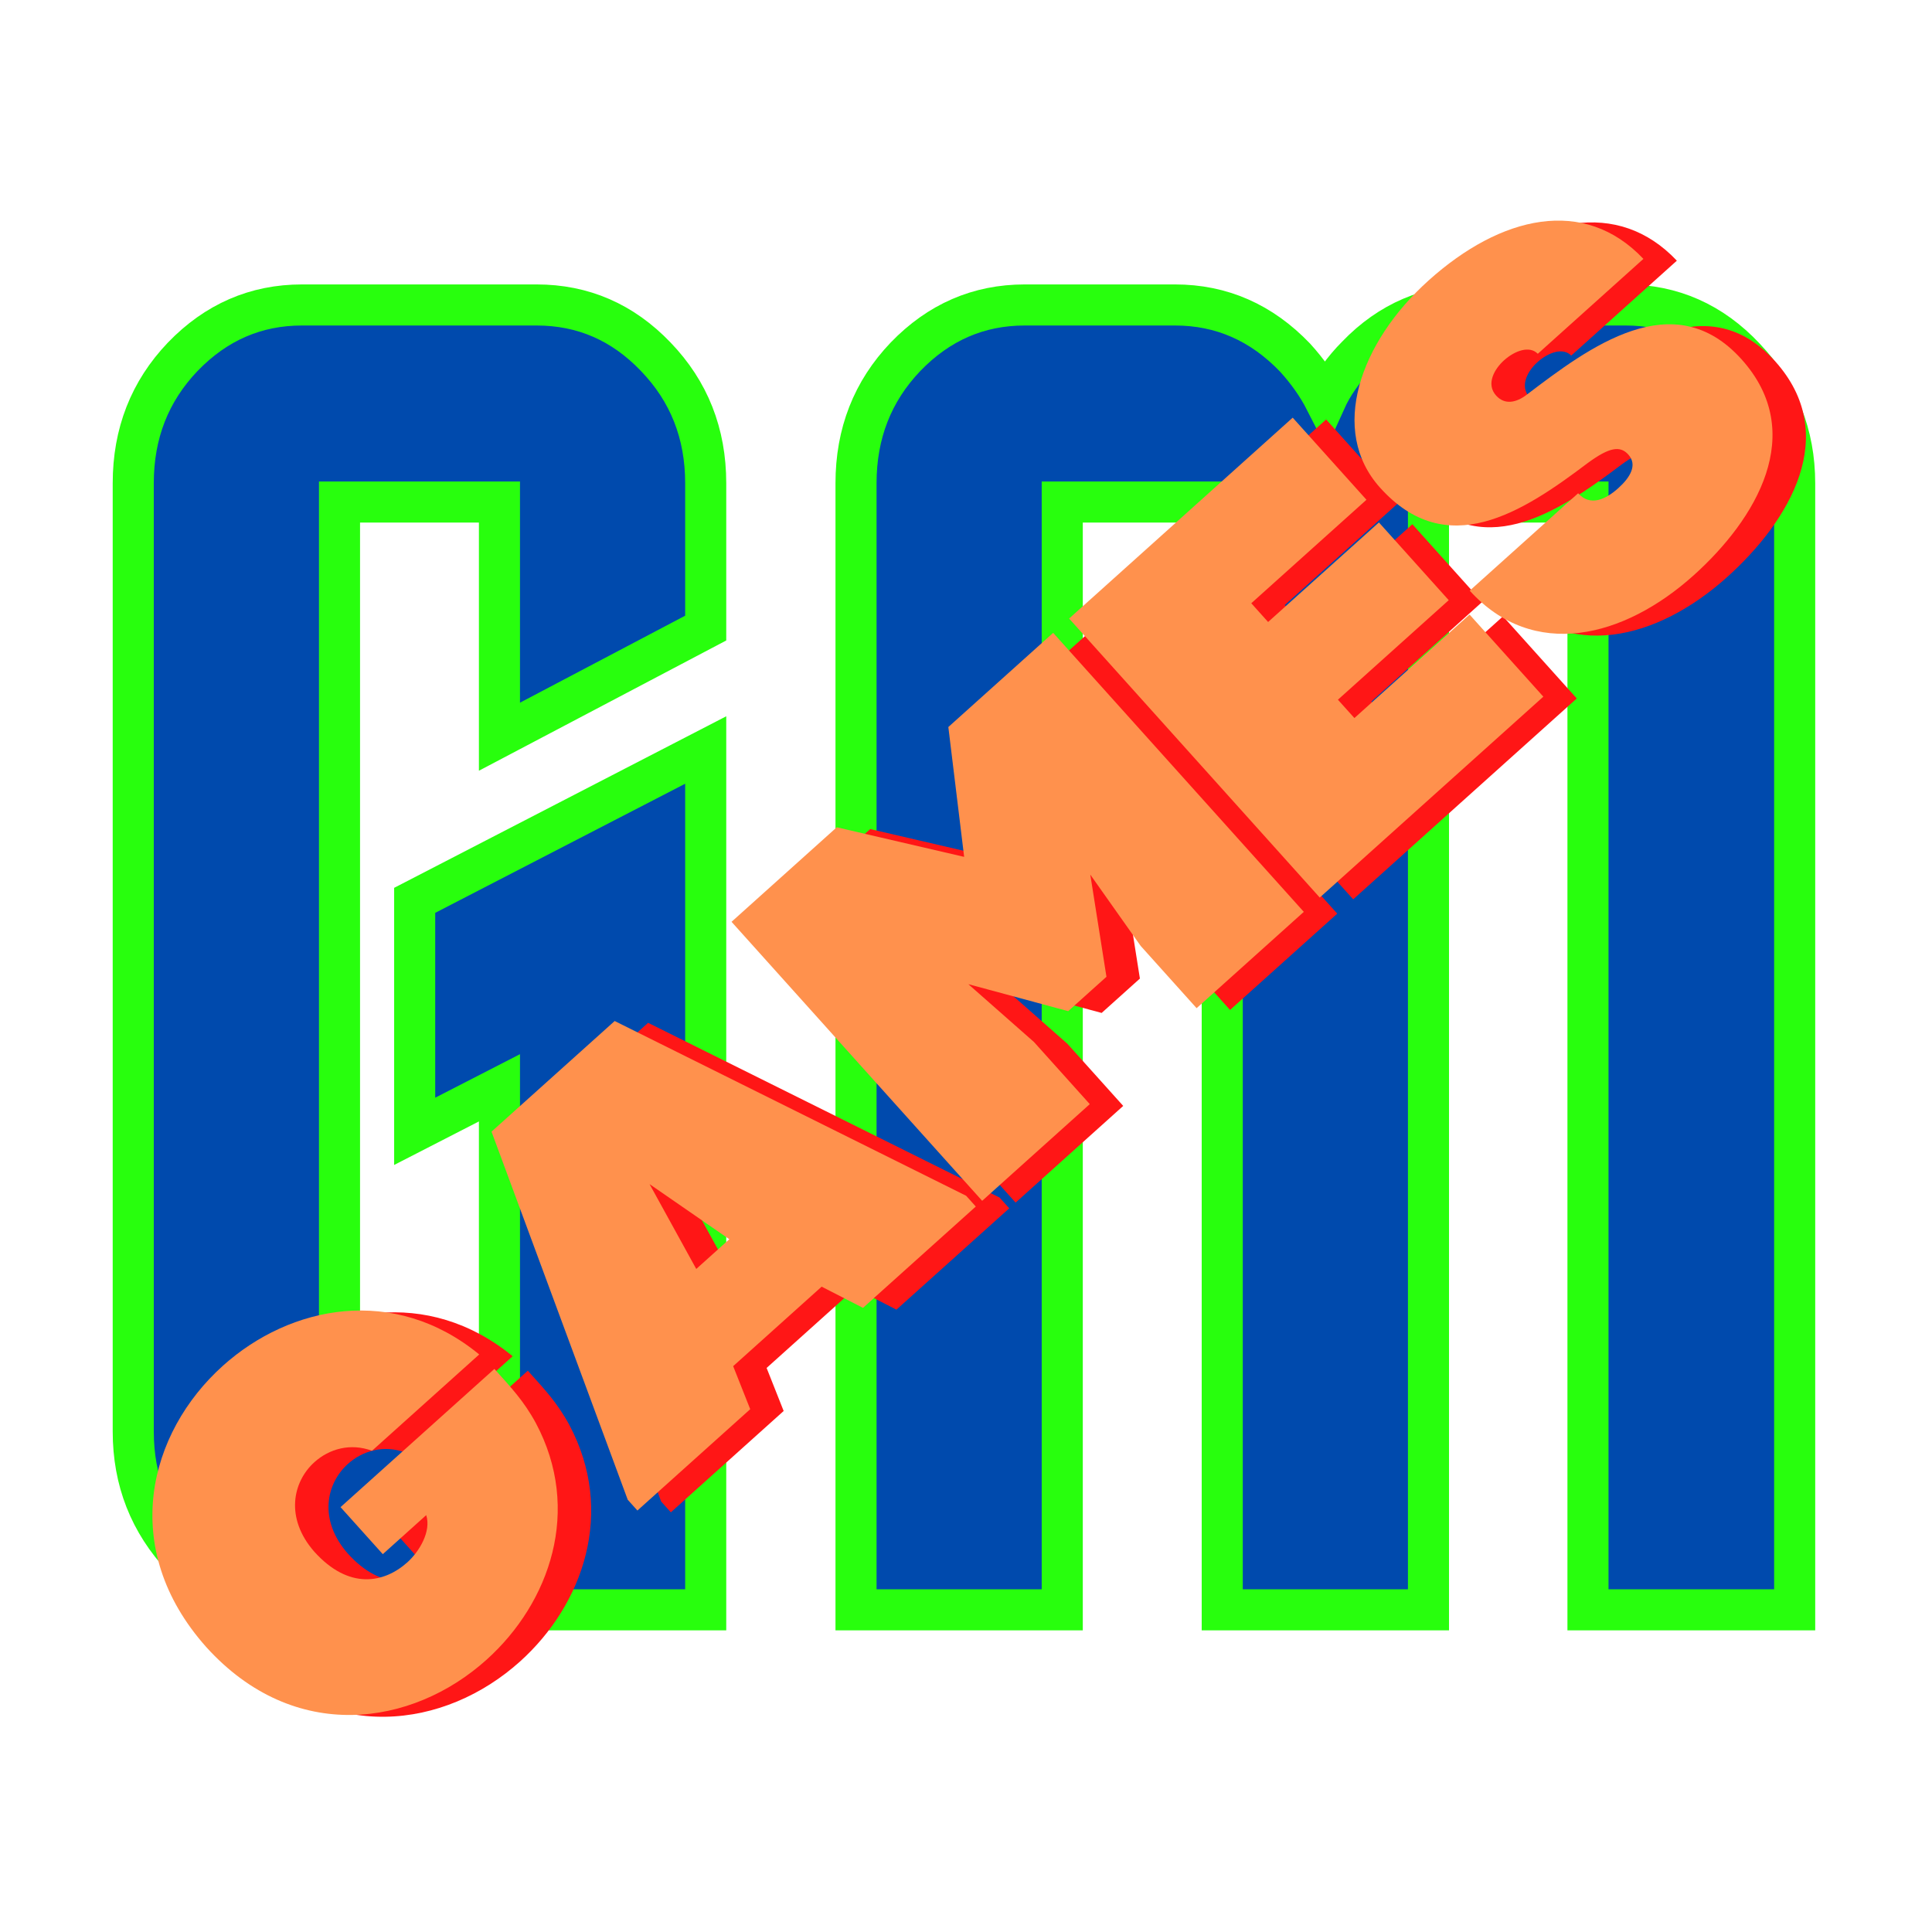 <?xml version="1.0" encoding="UTF-8"?>
<svg xmlns="http://www.w3.org/2000/svg" xmlns:xlink="http://www.w3.org/1999/xlink" width="375pt" height="375pt" viewBox="0 0 375 375" version="1.2">
<defs>
<g>
<symbol overflow="visible" id="glyph0-0">
<path style="stroke:none;" d="M 12.031 0 L 12.031 -242.656 L 108.578 -242.656 L 108.578 0 Z M 24.047 -12.031 L 96.562 -12.031 L 96.562 -230.641 L 24.047 -230.641 Z M 24.047 -12.031 "/>
</symbol>
<symbol overflow="visible" id="glyph0-1">
<path style="stroke:none;" d="M 47.359 0 C 38.379 0 30.672 -3.398 24.234 -10.203 C 17.797 -17.004 14.578 -25.141 14.578 -34.609 L 14.578 -218.609 C 14.578 -228.328 17.797 -236.523 24.234 -243.203 C 30.672 -249.891 38.379 -253.234 47.359 -253.234 L 92.906 -253.234 C 101.895 -253.234 109.609 -249.891 116.047 -243.203 C 122.484 -236.523 125.703 -228.328 125.703 -218.609 L 125.703 -190.562 L 85.625 -169.422 L 85.625 -214.969 L 54.656 -214.969 L 54.656 -38.25 L 85.625 -38.25 L 85.625 -101.297 L 69.234 -92.906 L 69.234 -137.734 L 125.703 -166.875 L 125.703 0 C 125.703 0 99.586 0 47.359 0 Z M 47.359 0 "/>
</symbol>
<symbol overflow="visible" id="glyph0-2">
<path style="stroke:none;" d="M 105.672 -234.641 C 107.117 -237.805 109.18 -240.723 111.859 -243.391 C 118.172 -249.953 125.82 -253.234 134.812 -253.234 L 163.969 -253.234 C 172.945 -253.234 180.656 -249.832 187.094 -243.031 C 193.531 -236.227 196.75 -228.086 196.75 -218.609 L 196.75 0 L 156.672 0 L 156.672 -214.969 L 125.703 -214.969 L 125.703 0 L 85.625 0 L 85.625 -214.969 L 54.656 -214.969 L 54.656 0 L 14.578 0 L 14.578 -218.609 C 14.578 -228.328 17.797 -236.523 24.234 -243.203 C 30.672 -249.891 38.379 -253.234 47.359 -253.234 L 76.516 -253.234 C 85.504 -253.234 93.273 -249.832 99.828 -243.031 C 102.266 -240.352 104.211 -237.555 105.672 -234.641 Z M 105.672 -234.641 "/>
</symbol>
<symbol overflow="visible" id="glyph1-0">
<path style="stroke:none;" d="M 29.949 -79.328 L 0.086 -52.5 L 8.289 -43.371 L 16.719 -50.949 C 17.73 -47.801 15.383 -43.875 13.062 -41.793 C 8.574 -37.762 1.727 -36.359 -5.016 -43.863 C -10.707 -50.355 -9.223 -57.418 -4.969 -61.242 C -2.105 -63.812 2.008 -64.992 6.195 -63.441 L 27.004 -82.137 C 10.5 -95.688 -9.672 -91.684 -22.746 -79.941 C -37.211 -66.945 -43.055 -44.5 -25.965 -25.324 C -8.859 -6.438 14.008 -9.93 28.398 -22.855 C 40.773 -33.973 46.969 -51.98 38 -68.809 C 35.656 -73.133 33.145 -75.77 29.949 -79.328 Z M 29.949 -79.328 "/>
</symbol>
<symbol overflow="visible" id="glyph1-1">
<path style="stroke:none;" d="M 15.879 -25.586 L 33.051 -41.016 L 41.078 -36.902 L 62.973 -56.57 L 61.098 -58.66 L -7.121 -92.578 L -31.023 -71.105 L -4.586 0.344 L -2.707 2.434 L 19.188 -17.234 Z M 15.133 -50.223 L 8.715 -44.453 L -0.348 -60.918 Z M 15.133 -50.223 "/>
</symbol>
<symbol overflow="visible" id="glyph1-2">
<path style="stroke:none;" d="M 19.34 -17.375 L 8.5 -29.441 L -4.23 -40.656 L 15.152 -35.422 L 22.578 -42.094 L 19.441 -61.922 L 29.23 -48.07 L 40.074 -36 L 60.883 -54.695 L 12.234 -108.848 L -8.113 -90.57 L -5.043 -65.367 L -29.773 -71.109 L -50.195 -52.762 L -1.547 1.391 Z M 19.34 -17.375 "/>
</symbol>
<symbol overflow="visible" id="glyph1-3">
<path style="stroke:none;" d="M -6.797 -91.754 L -50.195 -52.762 L -1.547 1.391 L 41.852 -37.598 L 27.535 -53.535 L 5.18 -33.449 L 1.98 -37.008 L 23.488 -56.328 L 9.938 -71.414 L -11.57 -52.094 L -14.836 -55.73 L 7.52 -75.816 Z M -6.797 -91.754 "/>
</symbol>
<symbol overflow="visible" id="glyph1-4">
<path style="stroke:none;" d="M -5.406 -62.664 L 15.094 -81.082 C 3.594 -93.258 -12.59 -89.484 -26.59 -76.906 C -39.973 -64.883 -45.973 -47.75 -36.035 -36.688 C -23.109 -22.297 -8.457 -31.824 4.281 -41.453 C 8.496 -44.539 10.578 -44.871 12.176 -43.09 C 13.98 -41.078 12.527 -38.652 10.207 -36.57 C 7.809 -34.414 4.785 -32.957 2.422 -35.586 L -18.621 -16.684 C -6.242 -3.059 11.301 -7.496 24.84 -19.656 C 36.984 -30.57 47.008 -47.266 34.152 -61.578 C 20.949 -76.273 4.602 -63.969 -7.602 -54.68 C -9.598 -53.168 -11.832 -52.699 -13.5 -54.555 C -15.516 -56.797 -13.812 -59.727 -11.957 -61.395 C -9.867 -63.27 -7.016 -64.297 -5.406 -62.664 Z M -5.406 -62.664 "/>
</symbol>
</g>
</defs>
<g id="surface1">
<g style="fill:rgb(0%,29.019%,67.839%);fill-opacity:1;">
  <use xlink:href="#glyph0-1" x="11.273" y="312.442"/>
</g>
<g style="fill:rgb(0%,29.019%,67.839%);fill-opacity:1;">
  <use xlink:href="#glyph0-2" x="151.547" y="312.442"/>
</g>
<path style="fill:none;stroke-width:2.917;stroke-linecap:butt;stroke-linejoin:miter;stroke:rgb(15.689%,100%,5.099%);stroke-opacity:1;stroke-miterlimit:4;" d="M 21.443 101 C 18.165 101 15.345 99.763 12.979 97.289 C 10.635 94.793 9.463 91.81 9.463 88.338 L 9.463 20.989 C 9.463 17.452 10.635 14.458 12.979 12.005 C 15.345 9.553 18.165 8.327 21.443 8.327 L 38.109 8.327 C 41.408 8.327 44.228 9.553 46.572 12.005 C 48.937 14.458 50.12 17.452 50.12 20.989 L 50.12 31.275 L 35.471 38.99 L 35.471 22.324 L 24.112 22.324 L 24.112 87.003 L 35.471 87.003 L 35.471 63.925 L 29.451 67.016 L 29.451 50.611 L 50.12 39.934 L 50.12 101 C 50.12 101 40.56 101 21.443 101 Z M 94.128 15.129 C 94.648 13.98 95.397 12.917 96.374 11.94 C 98.695 9.53 101.505 8.327 104.804 8.327 L 115.448 8.327 C 118.747 8.327 121.567 9.575 123.912 12.07 C 126.277 14.565 127.459 17.538 127.459 20.989 L 127.459 101 L 112.779 101 L 112.779 22.324 L 101.451 22.324 L 101.451 101 L 86.804 101 L 86.804 22.324 L 75.442 22.324 L 75.442 101 L 60.795 101 L 60.795 20.989 C 60.795 17.452 61.967 14.458 64.31 12.005 C 66.676 9.553 69.497 8.327 72.774 8.327 L 83.45 8.327 C 86.749 8.327 89.592 9.575 91.98 12.07 C 92.869 13.047 93.585 14.066 94.128 15.129 Z M 94.128 15.129 " transform="matrix(2.733,0,0,2.733,0,36.436)"/>
<g style="fill:rgb(100%,8.629%,8.629%);fill-opacity:1;">
  <use xlink:href="#glyph1-0" x="72.502" y="345.382"/>
</g>
<g style="fill:rgb(100%,8.629%,8.629%);fill-opacity:1;">
  <use xlink:href="#glyph1-1" x="132.92" y="291.105"/>
</g>
<g style="fill:rgb(100%,8.629%,8.629%);fill-opacity:1;">
  <use xlink:href="#glyph1-2" x="198.676" y="232.032"/>
</g>
<g style="fill:rgb(100%,8.629%,8.629%);fill-opacity:1;">
  <use xlink:href="#glyph1-3" x="264.199" y="173.168"/>
</g>
<g style="fill:rgb(100%,8.629%,8.629%);fill-opacity:1;">
  <use xlink:href="#glyph1-4" x="310.383" y="131.679"/>
</g>
<g style="fill:rgb(100%,56.859%,30.199%);fill-opacity:1;">
  <use xlink:href="#glyph1-0" x="66.011" y="345.034"/>
</g>
<g style="fill:rgb(100%,56.859%,30.199%);fill-opacity:1;">
  <use xlink:href="#glyph1-1" x="126.429" y="290.757"/>
</g>
<g style="fill:rgb(100%,56.859%,30.199%);fill-opacity:1;">
  <use xlink:href="#glyph1-2" x="192.185" y="231.685"/>
</g>
<g style="fill:rgb(100%,56.859%,30.199%);fill-opacity:1;">
  <use xlink:href="#glyph1-3" x="257.709" y="172.821"/>
</g>
<g style="fill:rgb(100%,56.859%,30.199%);fill-opacity:1;">
  <use xlink:href="#glyph1-4" x="303.892" y="131.331"/>
</g>
</g>
</svg>
